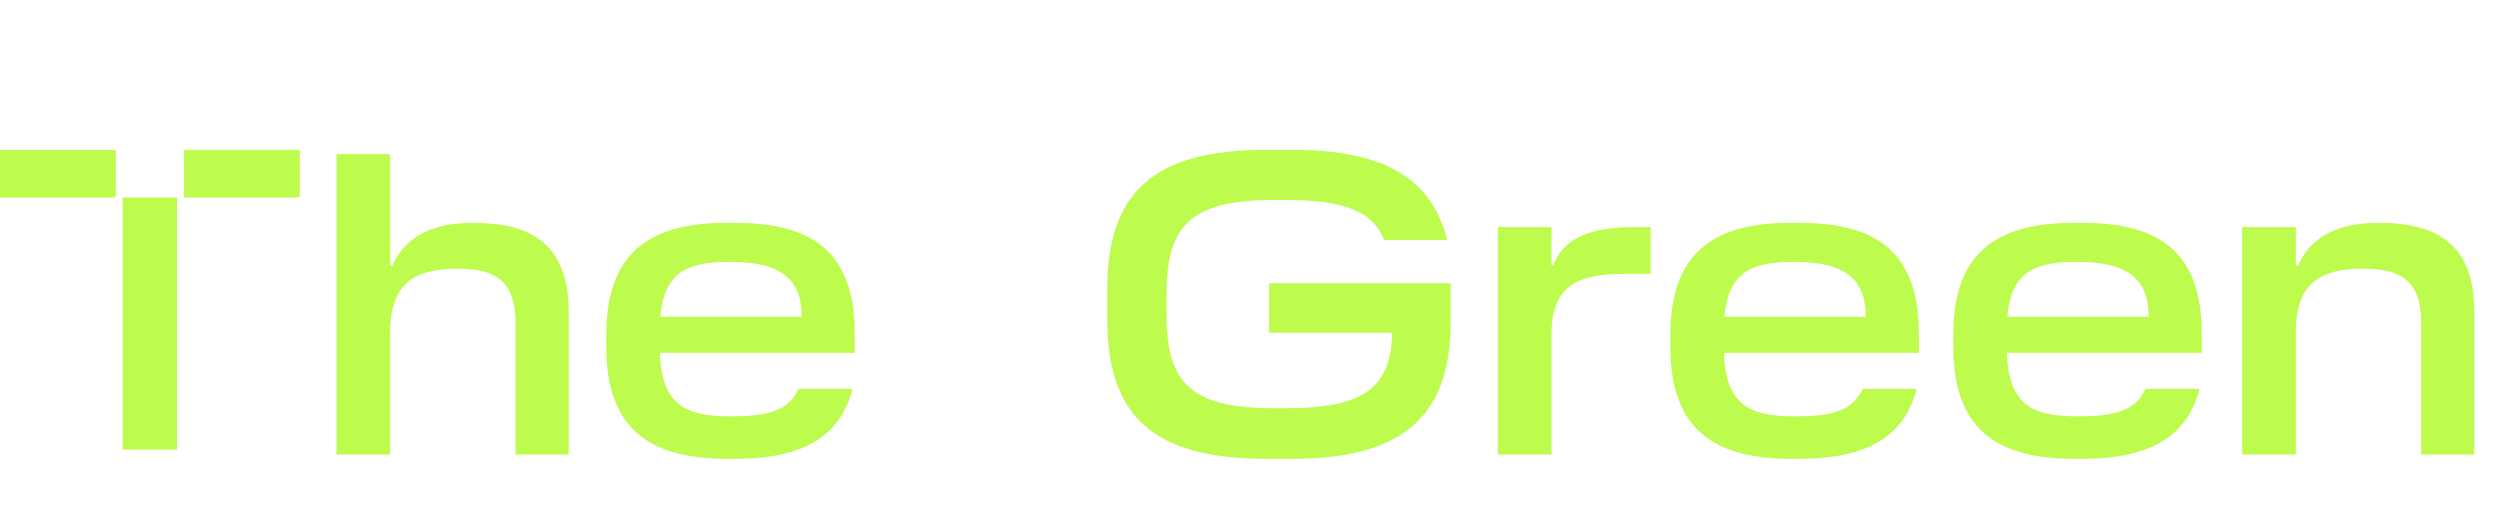 <svg width="187" height="39" viewBox="0 0 187 39" fill="none" xmlns="http://www.w3.org/2000/svg">
<path d="M8.662 11.211H0V14.778H8.662V11.211Z" fill="#BDFC4C"/>
<path d="M22.42 11.209H13.758V14.776H22.42V11.209Z" fill="#BDFC4C"/>
<path d="M13.248 14.776H9.172V33.629H13.248V14.776Z" fill="#BDFC4C"/>
<path d="M42.539 34V23.31C42.539 18.142 39.553 16.666 35.412 16.666C31.945 16.666 30.18 17.982 29.345 19.876H29.185V11.529H25.172V34H29.185V24.819C29.185 21.16 31.079 20.1 34.16 20.1C36.696 20.1 38.558 20.71 38.558 24.113V34H42.539ZM63.776 29.089H59.731C58.993 30.694 57.516 31.143 54.691 31.143C51.417 31.143 49.491 30.437 49.362 26.392H63.936V24.948C63.936 18.72 60.63 16.666 54.916 16.666H54.402C48.688 16.666 45.35 18.816 45.35 25.044V25.943C45.35 32.17 48.688 34.321 54.402 34.321H54.98C60.309 34.321 62.877 32.491 63.776 29.089ZM54.659 19.587C57.805 19.587 59.956 20.485 59.956 23.567V23.696H49.395C49.684 20.197 51.61 19.587 54.659 19.587ZM96.659 34.321C104.877 34.321 108.504 31.175 108.504 24.113V21.192H94.925V24.883H104.138C104.042 28.832 102.212 30.533 96.338 30.533H95.15C88.634 30.533 87.253 28.222 87.253 23.407V22.123C87.253 17.276 88.634 14.964 95.15 14.964H96.274C100.671 14.964 102.726 15.863 103.528 17.95H108.247C107.092 13.295 103.464 11.208 96.659 11.208H94.765C86.322 11.208 82.823 14.322 82.823 21.673V23.856C82.823 31.207 86.322 34.321 94.765 34.321H96.659ZM123.467 16.987H122.247C118.876 16.987 116.95 17.853 116.18 19.843H116.051V16.987H112.039V34H116.051V25.012C116.051 21.352 118.074 20.485 121.444 20.485H123.467V16.987ZM143.37 29.089H139.325C138.587 30.694 137.11 31.143 134.285 31.143C131.011 31.143 129.085 30.437 128.956 26.392H143.53V24.948C143.53 18.72 140.224 16.666 134.51 16.666H133.996C128.282 16.666 124.944 18.816 124.944 25.044V25.943C124.944 32.17 128.282 34.321 133.996 34.321H134.574C139.903 34.321 142.471 32.491 143.37 29.089ZM134.253 19.587C137.399 19.587 139.55 20.485 139.55 23.567V23.696H128.988C129.277 20.197 131.203 19.587 134.253 19.587ZM164.53 29.089H160.485C159.747 30.694 158.27 31.143 155.445 31.143C152.171 31.143 150.245 30.437 150.117 26.392H164.69V24.948C164.69 18.72 161.384 16.666 155.67 16.666H155.156C149.442 16.666 146.104 18.816 146.104 25.044V25.943C146.104 32.17 149.442 34.321 155.156 34.321H155.734C161.063 34.321 163.631 32.491 164.53 29.089ZM155.413 19.587C158.559 19.587 160.71 20.485 160.71 23.567V23.696H150.149C150.438 20.197 152.364 19.587 155.413 19.587ZM185.08 34V23.31C185.08 18.142 182.095 16.666 177.954 16.666C174.487 16.666 172.721 17.982 171.887 19.876H171.726V16.987H167.714V34H171.726V24.819C171.726 21.16 173.62 20.1 176.702 20.1C179.238 20.1 181.1 20.71 181.1 24.113V34H185.08Z" fill="#BDFC4C"/>
</svg>
